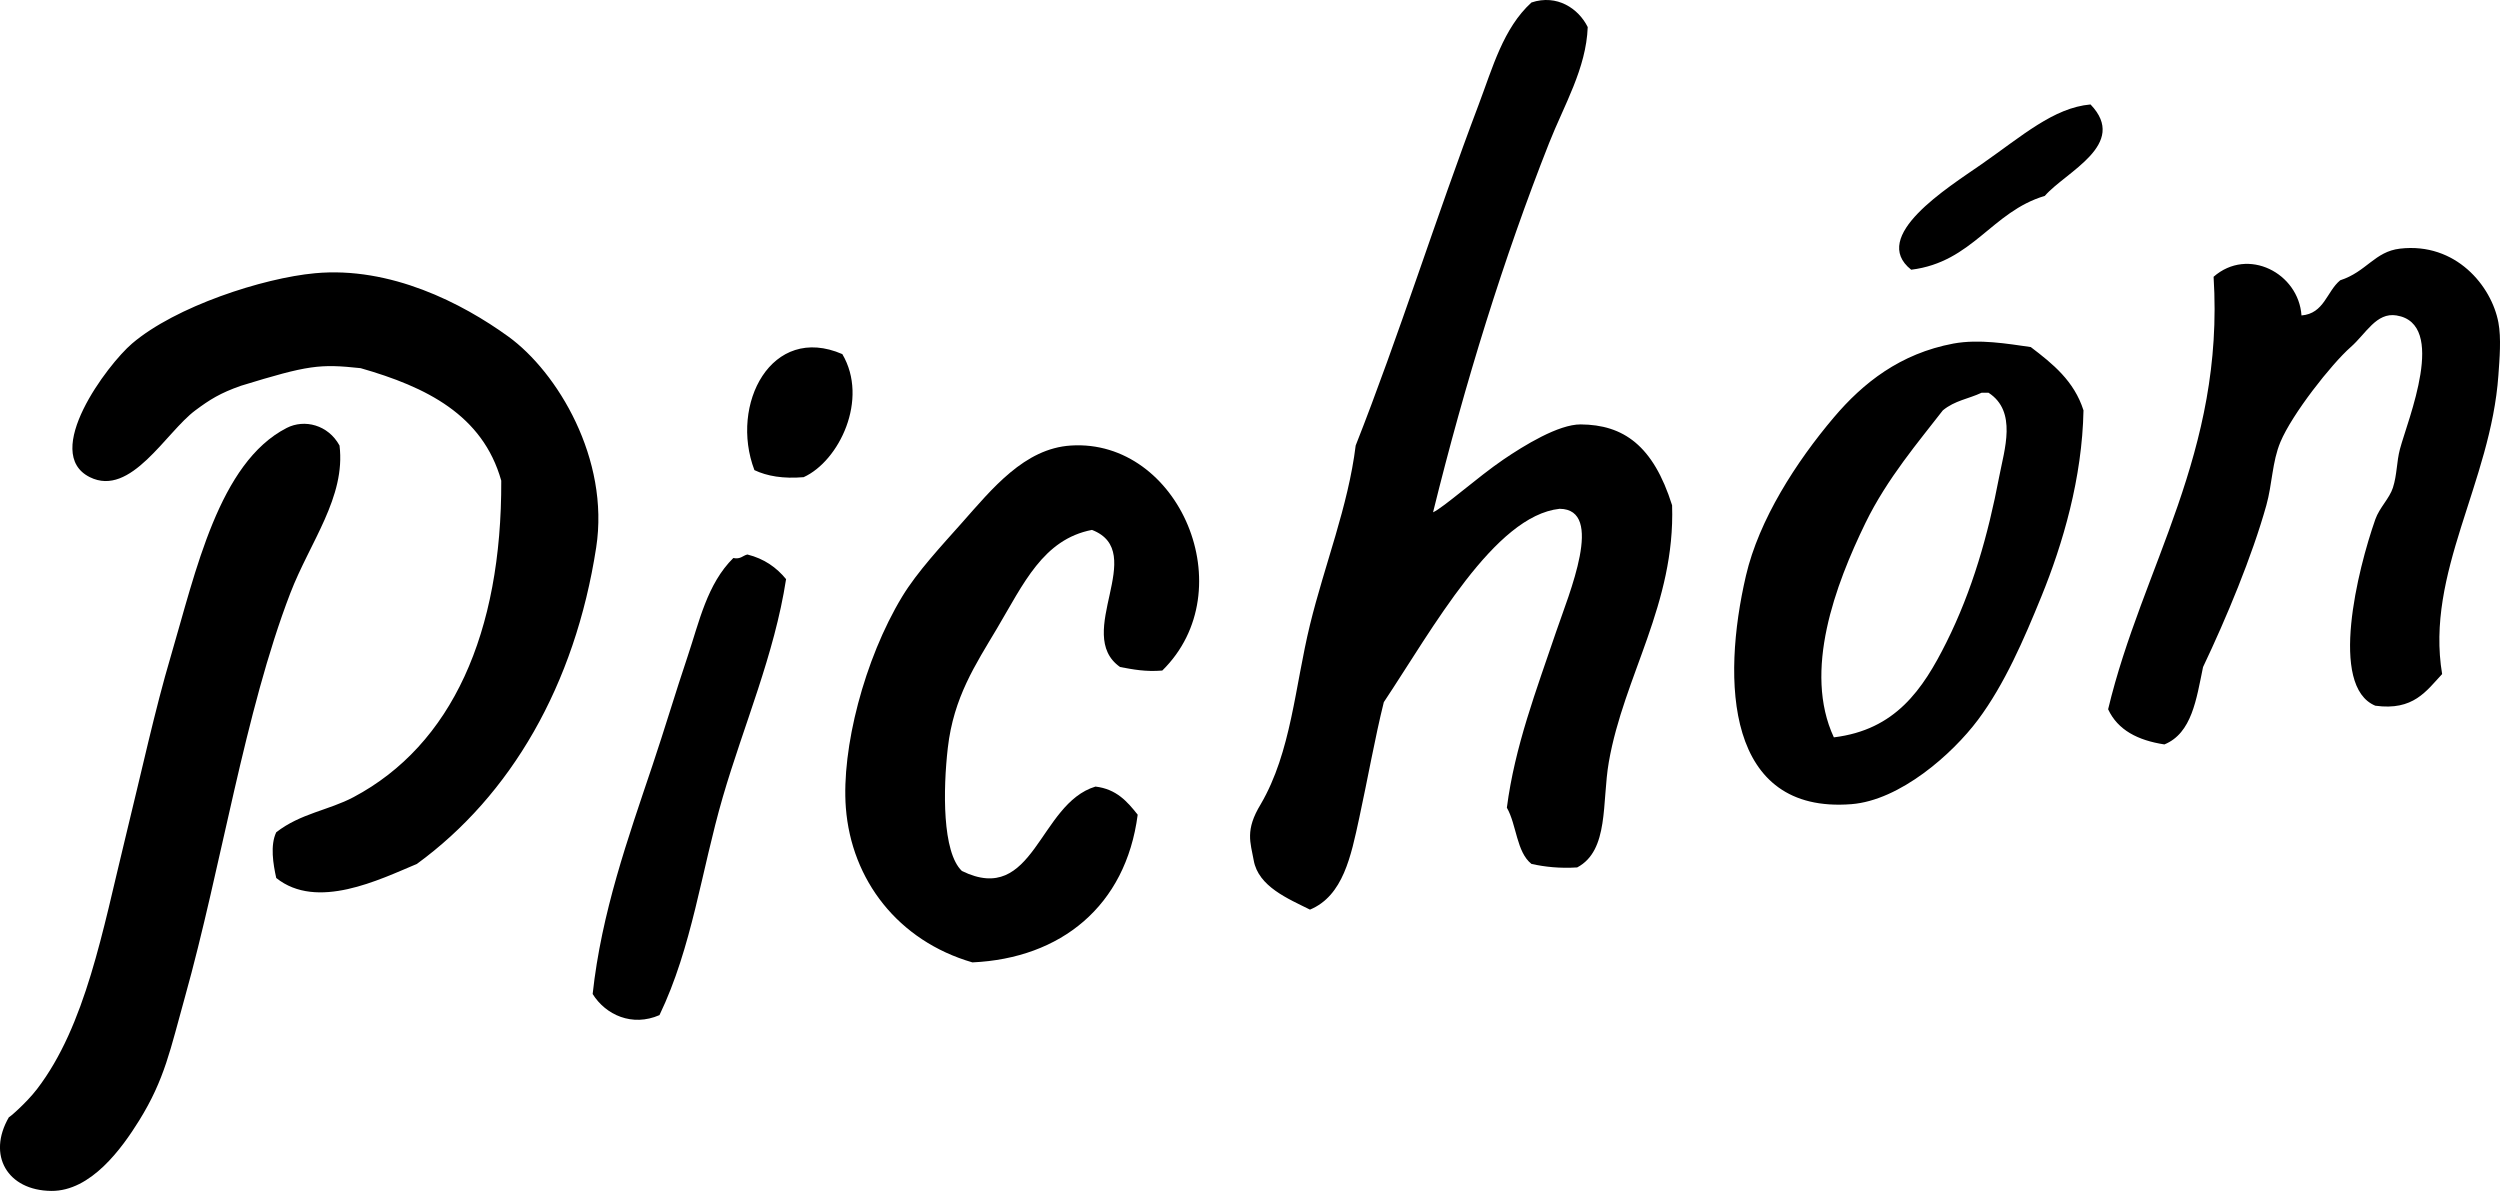 <svg class="logo" xmlns="http://www.w3.org/2000/svg" width="329.247" height="156.842" viewBox="0 0 329.247 156.842"><g fill-rule="evenodd" clip-rule="evenodd"><path d="M188.73 67.472c1.385-.624 5.862-4.633 9.258-6.945 2.728-1.856 7.27-4.652 10.19-4.632 5.606.042 9.55 2.75 12.035 10.65.426 12.99-6.347 22.44-8.332 33.804-.93 5.31.058 11.644-4.167 13.89-2.303.144-4.25-.07-6.02-.46-1.983-1.567-1.95-5.154-3.242-7.408 1.042-8.053 3.875-15.458 6.482-23.155 1.695-4.995 6.452-16.167.464-16.208-8.562.924-16.68 15.732-23.152 25.468-1.157 4.64-2.13 10.16-3.242 15.28-1.077 4.964-2.102 10.214-6.48 12.04-2.883-1.435-6.795-3.04-7.41-6.48-.426-2.367-1.168-3.977.927-7.41 4.013-6.87 4.495-15.472 6.48-23.615 1.926-7.903 5.038-15.613 6.02-23.617 5.663-14.354 10.63-30.19 16.206-44.917 1.82-4.808 3.22-10.038 6.946-13.43 3.372-1.123 6.21.812 7.408 3.24-.2 5.454-3.116 10.275-5.09 15.282-5.954 15.077-11.05 31.477-15.28 48.62zM275.32 13.757c5.057 5.264-3.286 8.875-6.02 12.04-7.017 2.092-9.495 8.718-17.598 9.725-5.536-4.39 4.82-10.8 9.263-13.893 5.352-3.726 9.49-7.443 14.354-7.873zM321.626 88.773c-2.088 2.234-3.787 4.857-8.8 4.168-6.156-2.562-2.312-17.962 0-24.54.547-1.544 1.866-2.76 2.318-4.17.554-1.725.48-3.41.927-5.092 1.03-3.87 6.306-16.51-.463-17.597-2.656-.426-4 2.393-6.02 4.168-2.544 2.24-7.723 8.825-9.26 12.503-1.093 2.61-1.07 5.534-1.854 8.337-1.88 6.724-5.254 14.82-8.336 21.3-.874 4.22-1.47 8.716-5.09 10.19-3.486-.533-6.144-1.89-7.41-4.632 4.5-18.82 15.338-33.73 13.89-56.958 4.523-3.96 11.193-.477 11.577 5.094 2.996-.244 3.317-3.166 5.096-4.63 3.467-1.123 4.538-3.78 7.872-4.168 7.364-.857 12.062 4.925 12.963 9.724.39 2.062.155 4.77 0 6.948-1 14.158-9.633 26.034-7.41 39.36zM36.38 115.63c-.4-1.805-.82-4.31 0-6.02 3.198-2.493 6.906-2.89 10.185-4.63 12.945-6.874 19.528-21.627 19.45-41.677-2.443-8.67-9.882-12.344-18.523-14.817-5.407-.575-6.855-.413-15.745 2.315-2.766.97-4.12 1.83-6.018 3.242-3.89 2.888-8.495 11.482-13.895 8.8-6.425-3.197 2.313-14.828 5.558-17.597 5.74-4.9 17.25-8.628 24.08-9.26 9.95-.926 19.393 3.94 25.467 8.333C73.41 49 80.314 60.438 78.517 72.102 75.722 90.25 67.257 104.77 54.9 113.78c-4.936 2.065-13.154 6.15-18.52 1.85zM257.26 45.246c3.397-.62 7.083.02 10.188.46 2.897 2.2 5.717 4.474 6.945 8.337-.17 8.895-2.702 17.545-5.556 24.54-2.274 5.584-4.837 11.53-8.334 16.21-3.403 4.55-10.288 10.61-16.672 11.114-16.516 1.3-17.13-16.174-13.89-30.1 1.715-7.36 6.606-14.97 11.576-20.837 3.84-4.535 8.725-8.406 15.745-9.724zm-1.39 8.797c-3.112 4.032-7.34 8.97-10.186 14.817-3.976 8.176-8.23 19.52-4.168 28.248 8.09-.983 11.702-6.255 14.818-12.503 3.43-6.872 5.493-14.143 6.944-21.763.697-3.646 2.404-8.652-1.387-11.115h-.926c-1.676.794-3.522 1.016-5.093 2.316zM110.933 46.634c3.51 5.947-.414 14.08-5.094 16.208-2.7.228-4.806-.134-6.483-.927-3.294-8.652 2.242-19.332 11.576-15.28z"/><path d="M44.715 58.674c.833 6.8-3.89 12.706-6.482 19.45-6.01 15.623-9.085 36.066-13.894 53.25-1.904 6.807-2.63 10.748-6.02 16.21-2.26 3.64-6.342 9.317-11.577 9.258-5.762-.06-8.482-4.696-5.56-9.724-.115.204 2.247-1.796 3.706-3.703 6.382-8.328 8.647-20.907 11.575-32.88 2.246-9.176 3.953-17.083 6.022-24.076 3.3-11.192 6.334-25.518 15.28-30.102 2.335-1.193 5.452-.412 6.948 2.316zM153.072 88.31c-2.19.184-3.866-.147-5.558-.464-6.203-4.35 3.802-15.164-3.704-18.058-6.43 1.24-9.02 7.098-12.5 12.965-2.834 4.77-5.724 9.08-6.485 15.747-.625 5.486-.742 13.732 1.854 16.204 9.54 4.684 10.098-8.85 17.593-11.113 2.763.325 4.198 1.98 5.56 3.705-1.568 12.06-10.146 18.918-21.768 19.45-9.794-2.843-15.94-10.86-16.667-20.373-.595-7.767 2.42-19.543 7.41-27.787 2-3.305 5.248-6.766 7.87-9.724 3.992-4.502 8.238-9.797 14.355-10.185 14.25-.91 22.817 19.038 12.04 29.634zM103.525 76.27c-1.534 9.963-5.582 19.24-8.336 28.71-2.83 9.738-4.033 19.755-8.337 28.71-3.595 1.566-7.073-.02-8.8-2.778 1.162-10.752 4.667-20.542 7.873-30.1 1.602-4.77 3.056-9.665 4.632-14.353 1.537-4.576 2.558-9.537 6.02-12.968.965.196 1.226-.317 1.852-.464 2.227.555 3.84 1.717 5.095 3.243z"/></g></svg>